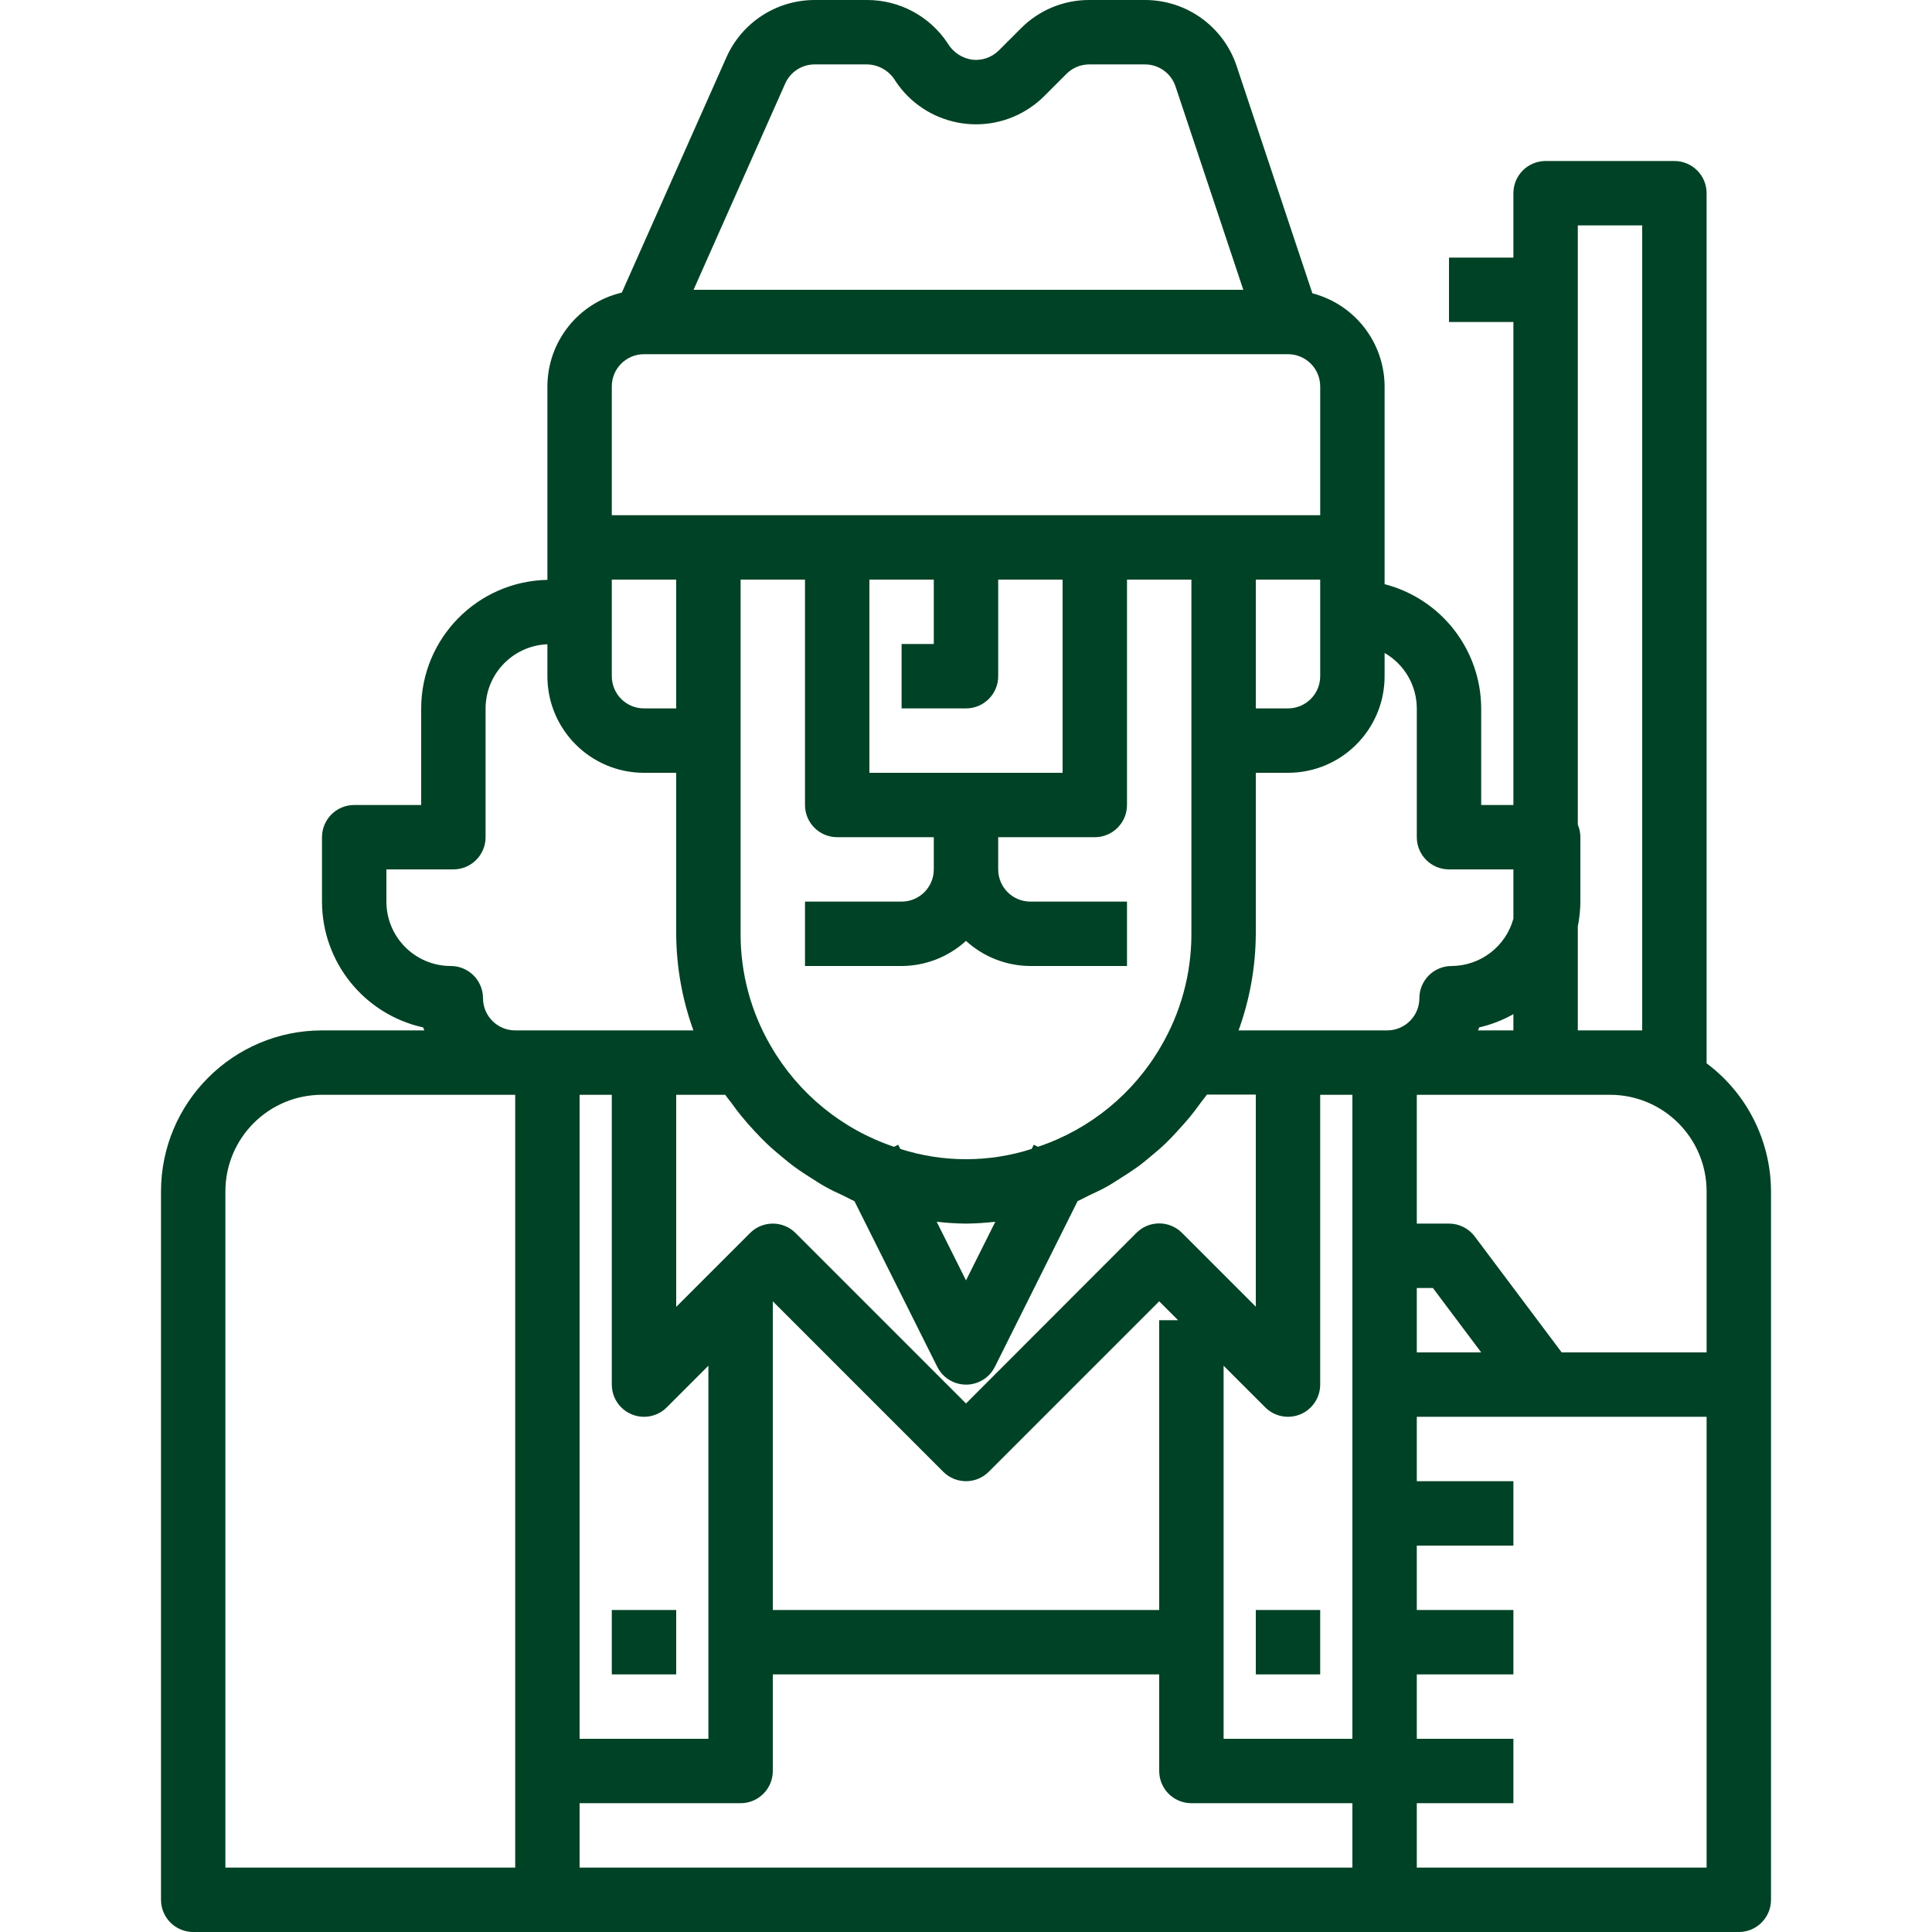 <?xml version="1.0" encoding="iso-8859-1"?>
<!-- Generator: Adobe Illustrator 19.0.0, SVG Export Plug-In . SVG Version: 6.00 Build 0)  -->
<svg version="1.1" id="Capa_1" xmlns="http://www.w3.org/2000/svg" xmlns:xlink="http://www.w3.org/1999/xlink" x="0px" y="0px" fill="rgb(0, 66, 37)"
	 viewBox="0 0 480 480" style="enable-background:new 0 0 480 480;" xml:space="preserve">
<g>
	<g>
		<g>
			<path d="M424,264.176c0-0.064,0-0.112,0-0.176V48c0-4.418-3.582-8-8-8h-32c-4.418,0-8,3.582-8,8v16h-16v16h16v120h-8v-24
				c-0.055-14.547-9.914-27.227-24-30.864V96c-0.043-10.887-7.409-20.381-17.944-23.128L307.24,16.408
				C303.972,6.609,294.802,0,284.472,0h-13.84c-6.371-0.02-12.485,2.512-16.976,7.032l-5.512,5.512
				c-1.7,1.688-4.063,2.532-6.448,2.304c-2.632-0.324-4.96-1.864-6.288-4.16C230.957,4.011,223.464,0.001,215.44,0H202.4
				c-9.482,0.001-18.075,5.584-21.928,14.248l-25.984,58.448C143.674,75.248,136.025,84.889,136,96v48.064
				c-17.398,0.348-31.329,14.535-31.36,31.936v24H88c-4.418,0-8,3.582-8,8v16c0.016,15.017,10.458,28.01,25.12,31.256
				c0.08,0.256,0.216,0.488,0.304,0.744H80c-22.08,0.026-39.974,17.92-40,40v176c0,4.418,3.582,8,8,8h384c4.418,0,8-3.582,8-8V296
				C439.971,283.466,434.044,271.676,424,264.176z M392,230.16c0.413-2.028,0.627-4.091,0.64-6.16v-16
				c-0.001-1.075-0.219-2.139-0.64-3.128V56h16v200h-16V230.16z M195.088,20.744c1.286-2.887,4.152-4.746,7.312-4.744h13.04
				c2.931,0.07,5.614,1.661,7.08,4.2c7.354,11.027,22.256,14.005,33.283,6.651c1.313-0.876,2.537-1.879,3.653-2.995l5.512-5.512
				c1.502-1.502,3.54-2.346,5.664-2.344h13.84c3.442,0.003,6.496,2.206,7.584,5.472L308.896,72H172.312L195.088,20.744z M152,96
				c0-4.418,3.582-8,8-8h160c4.418,0,8,3.582,8,8v32H152V96z M328,144v24c0,4.418-3.582,8-8,8h-8v-32H328z M282.344,306.296
				L240,348.688l-42.344-42.344c-3.124-3.123-8.188-3.123-11.312,0L168,324.688V272h12.184c0.48,0.712,1.048,1.336,1.544,2.032
				c0.8,1.144,1.664,2.256,2.544,3.344c1.056,1.296,2.16,2.536,3.296,3.752c0.944,1.008,1.888,2.008,2.888,2.952
				c1.208,1.152,2.472,2.232,3.752,3.288c1.056,0.872,2.088,1.744,3.2,2.544c1.36,1,2.776,1.912,4.208,2.816
				c1.12,0.704,2.224,1.44,3.384,2.088c1.52,0.848,3.096,1.6,4.672,2.312c0.88,0.408,1.712,0.912,2.608,1.288l20.576,41.16
				c1.971,3.954,6.774,5.562,10.729,3.591c1.555-0.775,2.816-2.036,3.591-3.591l20.56-41.176c0.944-0.392,1.816-0.92,2.736-1.352
				c1.512-0.712,3.032-1.408,4.488-2.216c1.232-0.688,2.4-1.464,3.6-2.224c1.344-0.848,2.68-1.704,4-2.648
				c1.32-0.944,2.288-1.792,3.408-2.72c1.12-0.928,2.4-2,3.52-3.072c1.12-1.072,2.08-2.08,3.08-3.2c1-1.12,2.112-2.304,3.104-3.528
				c0.992-1.224,1.8-2.296,2.656-3.488c0.488-0.688,1.048-1.296,1.52-2H312v52.688l-18.344-18.344
				C290.532,303.173,285.468,303.173,282.344,306.296z M292.688,328H288v72h-96v-76.688l42.344,42.344
				c3.124,3.123,8.188,3.123,11.312,0L288,323.312L292.688,328z M160.002,351.998c2.121,0,4.154-0.843,5.654-2.342L176,339.312V432
				h-32V272h8v72C152.001,348.418,155.583,351.999,160.002,351.998z M208,208h24v8c0,4.418-3.582,8-8,8h-24v16h24
				c5.923-0.021,11.627-2.245,16-6.24c4.373,3.995,10.077,6.219,16,6.24h24v-16h-24c-4.418,0-8-3.582-8-8v-8h24c4.418,0,8-3.582,8-8
				v-56h16v88c0.021,9.843-2.598,19.512-7.584,28c-6.8,11.755-17.663,20.618-30.544,24.92l-1.032-0.512l-0.52,1.04
				c-10.613,3.409-22.027,3.409-32.64,0l-0.52-1.04l-1.032,0.512c-12.906-4.326-23.787-13.216-30.6-25
				c-4.952-8.47-7.551-18.109-7.528-27.92v-88h16v56C200,204.418,203.582,208,208,208z M240,176c4.418,0,8-3.582,8-8v-24h16v48h-48
				v-48h16v16h-8v16H240z M247.28,303.544L240,318.112l-7.28-14.568c2.417,0.277,4.847,0.429,7.28,0.456
				C242.433,303.973,244.863,303.821,247.28,303.544z M152,144h16v32h-8c-4.418,0-8-3.582-8-8V144z M128,464H56V296
				c0-13.255,10.745-24,24-24h48V464z M120,248c0-4.418-3.582-8-8-8c-8.837,0-16-7.163-16-16v-8h16.64c4.418,0,8-3.582,8-8v-32
				c0.027-8.568,6.799-15.593,15.36-15.936V168c0,13.255,10.745,24,24,24h8v40c0.039,8.186,1.484,16.304,4.272,24H128
				C123.582,256,120,252.418,120,248z M336,464H144v-16h40c4.418,0,8-3.582,8-8v-24h96v24c0,4.418,3.582,8,8,8h40V464z M336,312v120
				h-32v-92.688l10.344,10.344c3.125,3.124,8.19,3.123,11.314-0.002c1.499-1.5,2.342-3.534,2.342-5.654v-72h8V312z M344.64,256
				h-36.92c2.791-7.696,4.239-15.814,4.28-24v-40h8c13.255,0,24-10.745,24-24v-5.776c4.934,2.835,7.983,8.085,8,13.776v32
				c0,4.418,3.582,8,8,8h16v12.232c-1.899,6.925-8.179,11.736-15.36,11.768c-4.418,0-8,3.582-8,8S349.058,256,344.64,256z
				 M376,251.96V256h-8.8c0.088-0.256,0.224-0.488,0.304-0.744C370.48,254.573,373.342,253.463,376,251.96z M352,320h4l12,16h-16
				V320z M424,464h-72v-16h24v-16h-24v-16h24v-16h-24v-16h24v-16h-24v-16h72V464z M424,336h-36l-21.6-28.8
				c-1.511-2.014-3.882-3.2-6.4-3.2h-8v-32h48c13.255,0,24,10.745,24,24V336z"/>
			<rect x="152" y="400" width="16" height="16"/>
			<rect x="312" y="400" width="16" height="16"/>
		</g>
	</g>
</g>
<g>
</g>
<g>
</g>
<g>
</g>
<g>
</g>
<g>
</g>
<g>
</g>
<g>
</g>
<g>
</g>
<g>
</g>
<g>
</g>
<g>
</g>
<g>
</g>
<g>
</g>
<g>
</g>
<g>
</g>
</svg>
